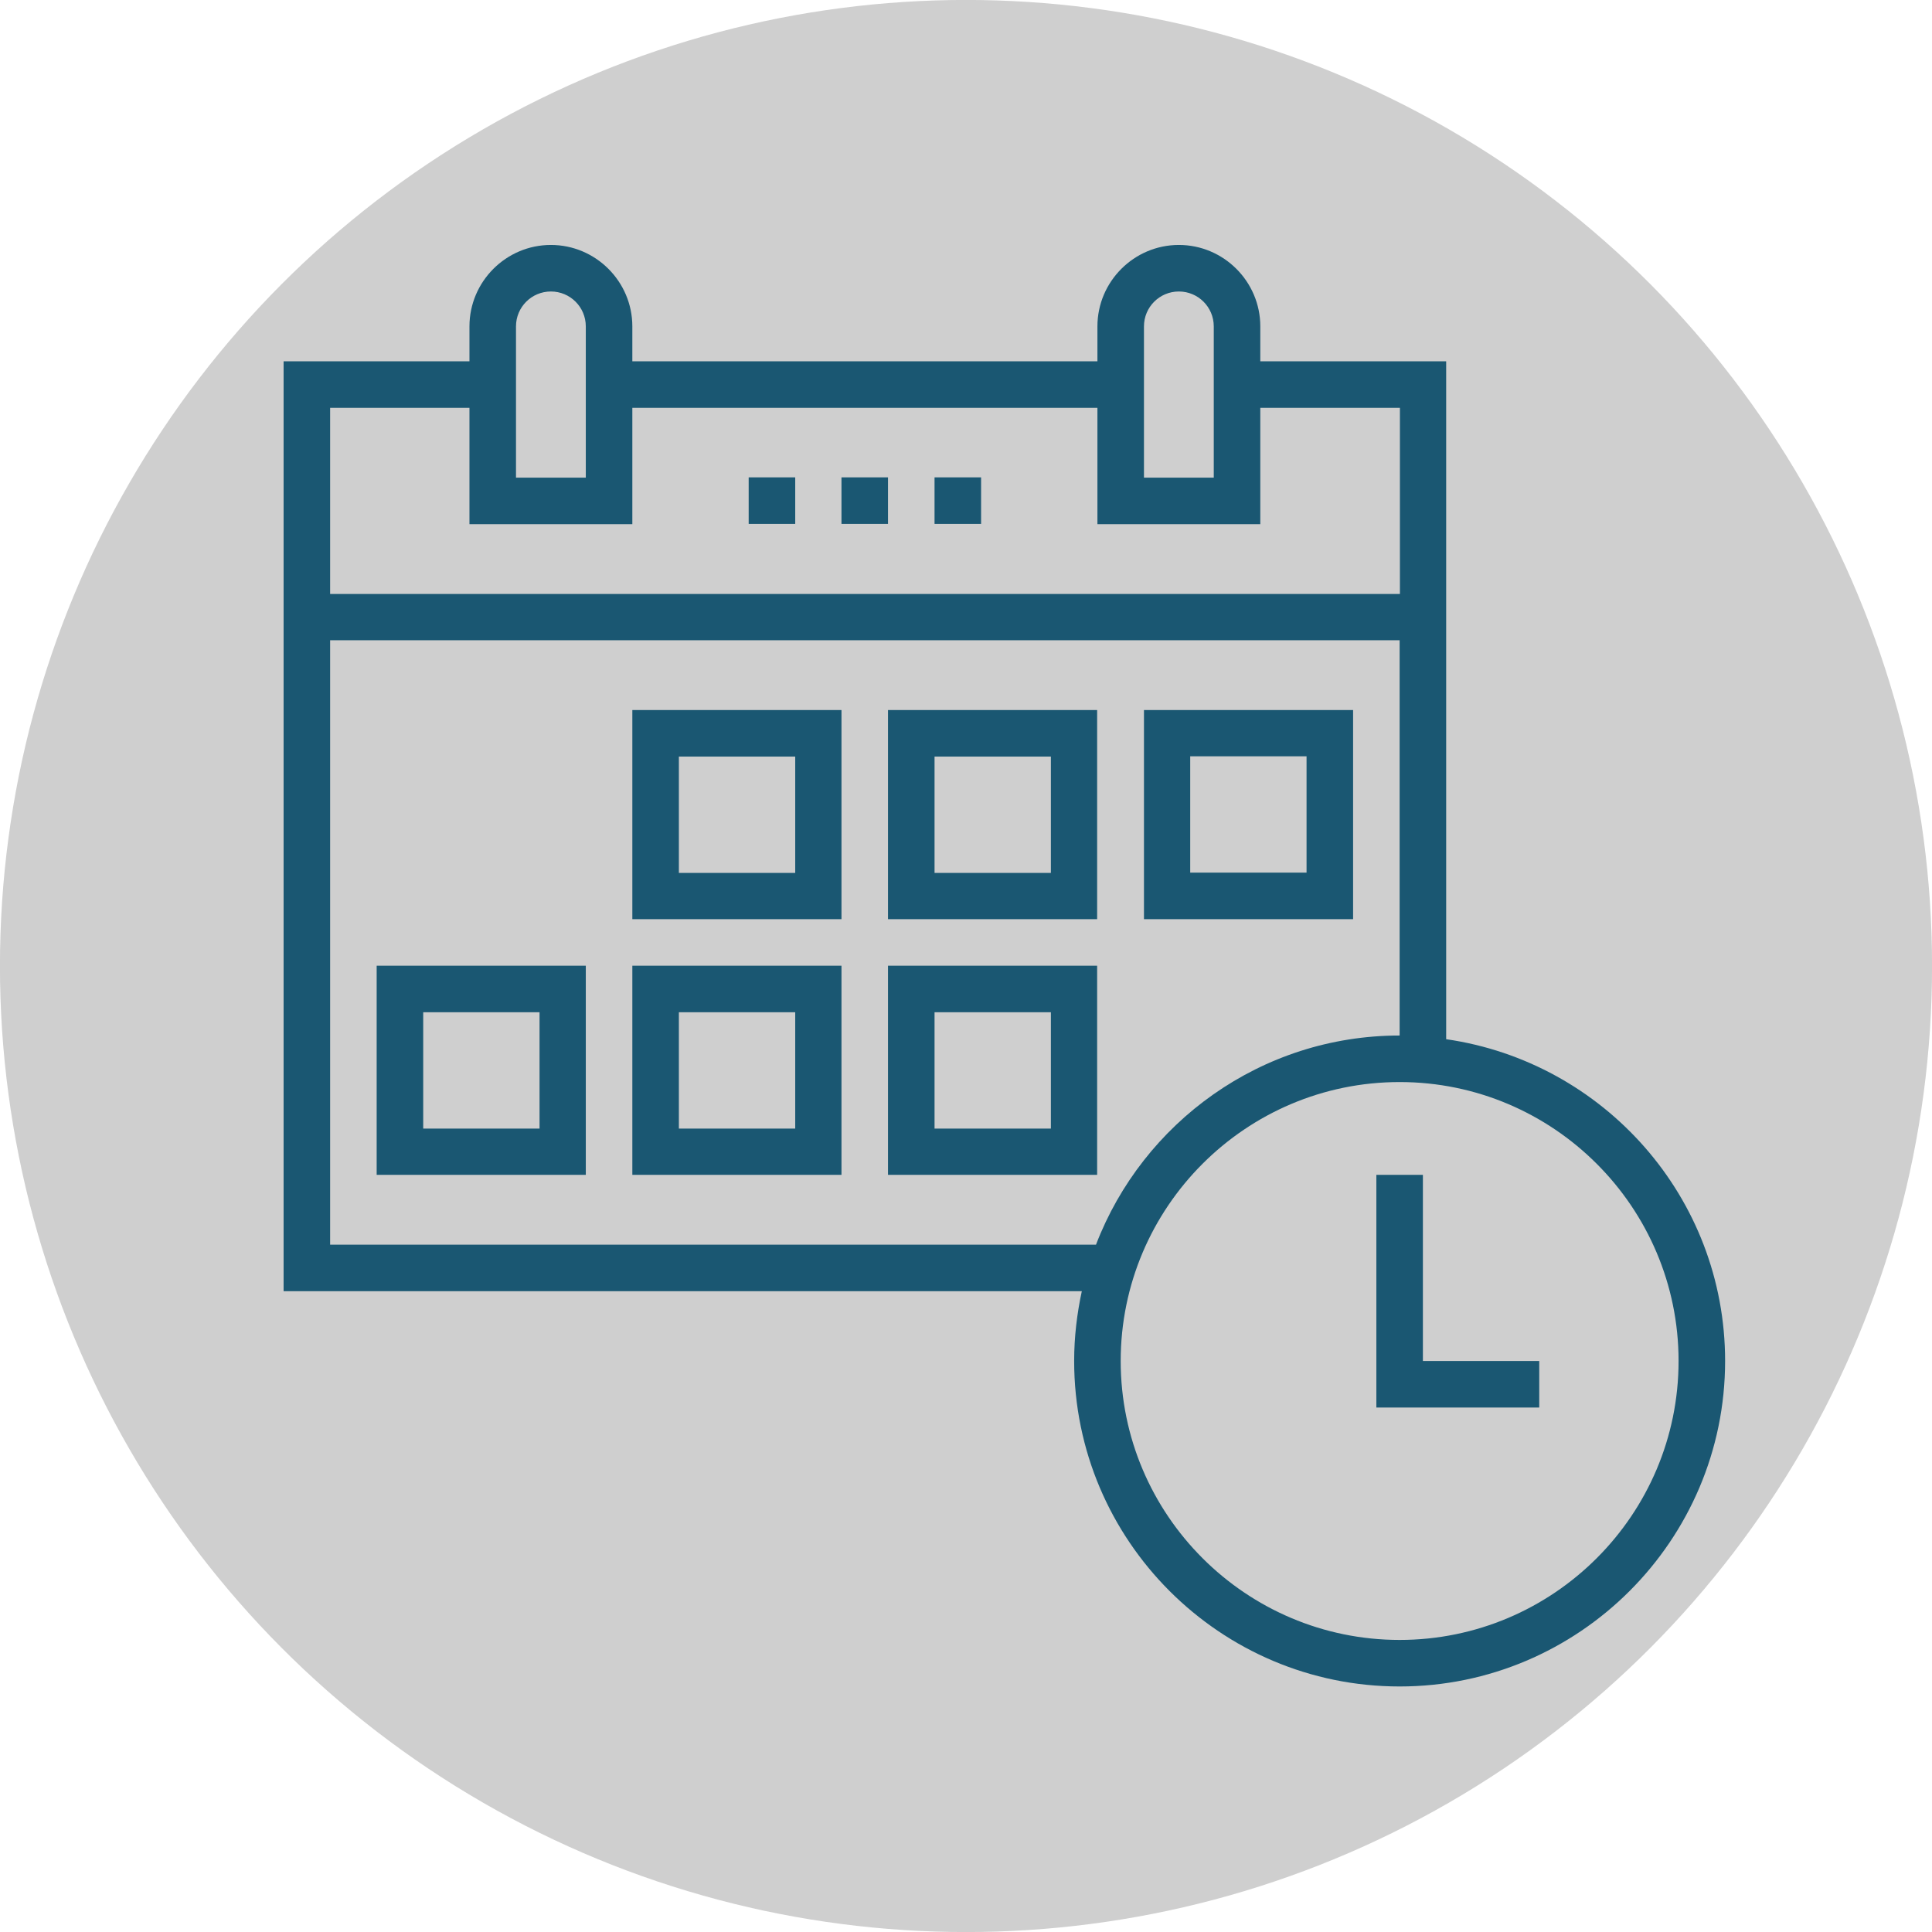 <?xml version="1.0" encoding="UTF-8" standalone="no"?>
<svg
   xmlns:dc="http://purl.org/dc/elements/1.1/"
   xmlns:cc="http://creativecommons.org/ns#"
   xmlns:rdf="http://www.w3.org/1999/02/22-rdf-syntax-ns#"
   xmlns:svg="http://www.w3.org/2000/svg"
   xmlns="http://www.w3.org/2000/svg"
   xmlns:sodipodi="http://sodipodi.sourceforge.net/DTD/sodipodi-0.dtd"
   xmlns:inkscape="http://www.inkscape.org/namespaces/inkscape"
   height="100px"
   width="100px"
   fill="#000000"
   version="1.1"
   x="0px"
   y="0px"
   viewBox="0 0 512 512"
   enable-background="new 0 0 512 512"
   xml:space="preserve"
   id="svg26"
   sodipodi:docname="horaires.svg"
   inkscape:version="0.92.4 (5da689c313, 2019-01-14)"><defs
     id="defs30" /><sodipodi:namedview
     pagecolor="#ffffff"
     bordercolor="#666666"
     borderopacity="1"
     objecttolerance="10"
     gridtolerance="10"
     guidetolerance="10"
     inkscape:pageopacity="0"
     inkscape:pageshadow="2"
     inkscape:window-width="1920"
     inkscape:window-height="1016"
     id="namedview28"
     showgrid="false"
     inkscape:zoom="2.36"
     inkscape:cx="50"
     inkscape:cy="50"
     inkscape:window-x="0"
     inkscape:window-y="27"
     inkscape:window-maximized="1"
     inkscape:current-layer="svg26" /><circle
     style="fill:#cccccc;fill-opacity:0.941;stroke-width:5.12;image-rendering:optimizeQuality;shape-rendering:geometricPrecision;text-rendering:geometricPrecision"
     id="path815"
     cx="256"
     cy="256"
     r="256.013" /><g
     id="g24"
     style="fill:#1a5772;fill-opacity:1"
     transform="matrix(0.752,0,0,0.752,73.651,63.411)"><path
       d="m 124.9,239.6 h 73.7 v -73.7 h -73.7 z m 16.4,-57.3 h 41 v 41 h -41 z"
       id="path2"
       style="fill:#1a5772;fill-opacity:1"
       inkscape:connector-curvature="0" /><path
       d="m 215,239.6 h 73.7 V 165.9 H 215 Z m 16.4,-57.3 h 41 v 41 h -41 z"
       id="path4"
       style="fill:#1a5772;fill-opacity:1"
       inkscape:connector-curvature="0" /><path
       d="m 378.9,165.9 h -73.7 v 73.7 h 73.7 z m -16.4,57.3 h -41 v -41 h 41 z"
       id="path6"
       style="fill:#1a5772;fill-opacity:1"
       inkscape:connector-curvature="0" /><path
       d="m 34.8,329.7 h 73.7 V 256 H 34.8 Z m 16.4,-57.3 h 41 v 41 h -41 z"
       id="path8"
       style="fill:#1a5772;fill-opacity:1"
       inkscape:connector-curvature="0" /><path
       d="m 124.9,329.7 h 73.7 V 256 h -73.7 z m 16.4,-57.3 h 41 v 41 h -41 z"
       id="path10"
       style="fill:#1a5772;fill-opacity:1"
       inkscape:connector-curvature="0" /><path
       d="m 215,329.7 h 73.7 V 256 H 215 Z m 16.4,-57.3 h 41 v 41 h -41 z"
       id="path12"
       style="fill:#1a5772;fill-opacity:1"
       inkscape:connector-curvature="0" /><rect
       x="165.9"
       y="83.9"
       width="16.4"
       height="16.4"
       id="rect14"
       style="fill:#1a5772;fill-opacity:1" /><rect
       x="198.6"
       y="83.9"
       width="16.4"
       height="16.4"
       id="rect16"
       style="fill:#1a5772;fill-opacity:1" /><rect
       x="231.4"
       y="83.9"
       width="16.4"
       height="16.4"
       id="rect18"
       style="fill:#1a5772;fill-opacity:1" /><path
       d="M 411.7,281.9 V 43 H 346.2 V 30.7 C 346.2,14.9 333.3,2 317.5,2 301.7,2 288.8,14.9 288.8,30.7 V 43 H 124.9 V 30.7 C 124.9,14.9 112,2 96.2,2 80.4,2 67.5,14.9 67.5,30.7 V 43 H 2 v 327.7 h 281.3 c -1.7,7.9 -2.7,16.1 -2.7,24.6 0,63.3 51.5,114.7 114.7,114.7 C 458.5,510 510,458.5 510,395.3 510,337.6 467.2,289.9 411.7,281.9 Z M 305.2,30.7 c 0,-6.8 5.5,-12.3 12.3,-12.3 6.8,0 12.3,5.5 12.3,12.3 V 43 84 H 305.2 V 43 Z m -221.3,0 c 0,-6.8 5.5,-12.3 12.3,-12.3 6.8,0 12.3,5.5 12.3,12.3 V 43 84 H 83.9 V 43 Z M 67.5,59.4 v 41 0 h 57.4 v 0 -41 h 163.9 v 41 0 h 57.4 v 0 -41 h 49.2 V 125 H 18.4 V 59.4 Z M 18.4,354.3 v -213 h 376.9 v 139.3 c -48.8,0 -90.5,30.7 -107,73.7 z m 376.9,139.3 c -54.2,0 -98.3,-44.1 -98.3,-98.3 0,-54.2 44.1,-98.3 98.3,-98.3 54.2,0 98.3,44.1 98.3,98.3 0,54.2 -44.1,98.3 -98.3,98.3 z"
       id="path20"
       style="fill:#1a5772;fill-opacity:1"
       inkscape:connector-curvature="0" /><polygon
       points="387.1,411.7 444.5,411.7 444.5,395.3 403.5,395.3 403.5,329.7 387.1,329.7 "
       id="polygon22"
       style="fill:#1a5772;fill-opacity:1" /></g></svg>